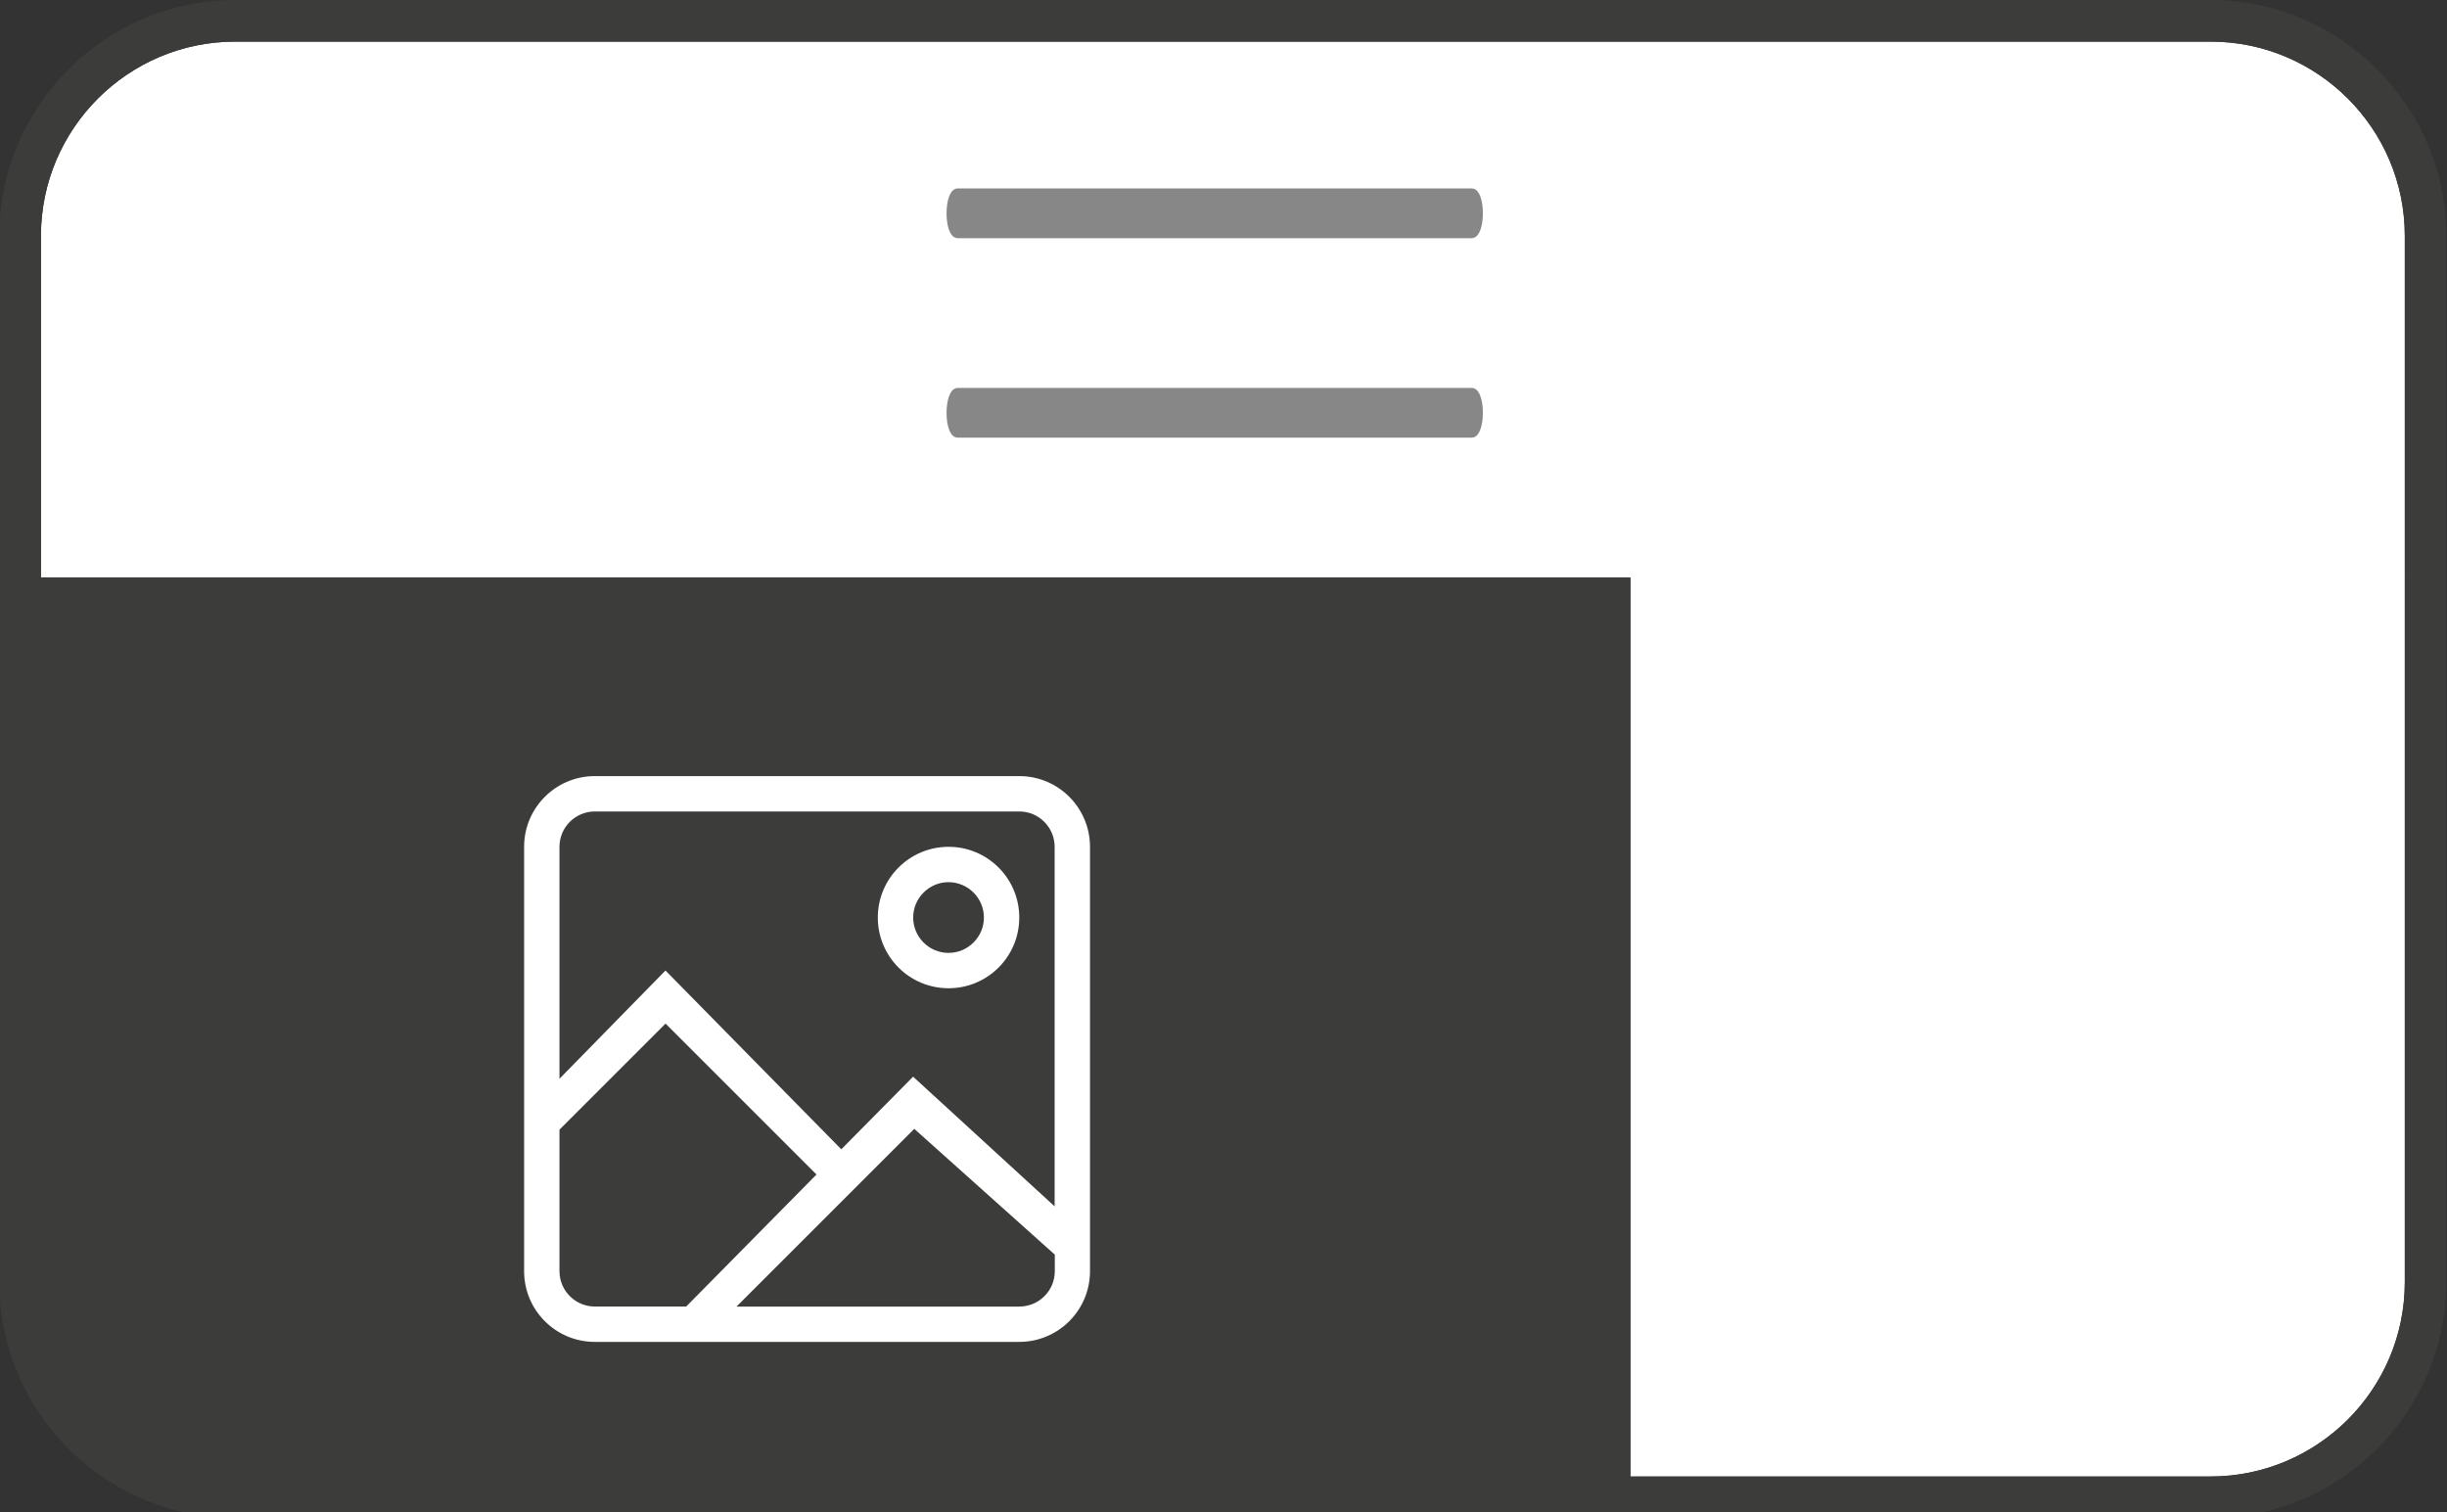 <?xml version="1.0" encoding="UTF-8"?>
<svg id="Calque_1" xmlns="http://www.w3.org/2000/svg" version="1.1" viewBox="0 0 294.09 181.76">
  <rect x="0" y="0" width="294.09" height="181.76" fill="#333333" stroke="none"/>
  <!-- Generator: Adobe Illustrator 29.4.0, SVG Export Plug-In . SVG Version: 2.1.0 Build 152)  -->
  <defs>
    <style>
      .st0, .st1 {
        fill: #fff;
      }

      .st1 {
        fill-rule: evenodd;
      }

      .st2 {
        fill: #878787;
        stroke: #878787;
        stroke-miterlimit: 10;
      }

      .st3 {
        fill: #3c3c3b;
      }
    </style>
  </defs>
  <rect class="st3" x="110.2" y="70.41" width="73.52" height="111.71" transform="translate(293.92 252.53) rotate(180)"/>
  <rect class="st3" x="96.87" y="70.41" width="98.25" height="111.71" transform="translate(291.99 252.53) rotate(180)"/>
  <path class="st0" d="M195.95,177.48h69.72c12.87,0,23.34-10.47,23.35-23.35V28.35c0-12.88-10.48-23.35-23.35-23.35H28.27C15.39,5,4.92,15.48,4.92,28.35v41.07h191.03v108.06Z"/>
  <path class="st3" d="M23.74,182.11c1.47.24,2.99.37,4.53.37h237.4c15.59,0,28.34-12.76,28.34-28.35V28.35C294.01,12.76,281.25,0,265.66,0H28.26C12.67,0-.09,12.76-.09,28.35v125.78c0,14.05,10.37,25.79,23.83,27.98h0ZM4.92,28.35C4.92,15.48,15.39,5,28.27,5h237.4c12.87,0,23.35,10.47,23.35,23.35v125.78c0,12.88-10.48,23.35-23.35,23.35h-69.72v-108.06H4.92V28.35Z"/>
  <g id="Icon-Set">
    <path id="image-picture" class="st1" d="M114,114.54c-2.35,0-4.25-1.91-4.25-4.25s1.91-4.25,4.25-4.25,4.25,1.91,4.25,4.25-1.91,4.25-4.25,4.25h0ZM114,101.79c-4.69,0-8.5,3.8-8.5,8.5s3.8,8.5,8.5,8.5,8.5-3.8,8.5-8.5-3.8-8.5-8.5-8.5h0ZM67.24,129.7v-27.91c0-2.35,1.91-4.25,4.25-4.25h51.01c2.35,0,4.25,1.91,4.25,4.25v43.22s-17.01-15.59-17.01-15.59l-8.63,8.73-21.13-21.49-12.75,13.02h0v.02h.01ZM67.24,152.8v-17.01s12.75-12.75,12.75-12.75l18.14,18.14-15.66,15.87h-10.98c-2.35,0-4.25-1.91-4.25-4.25h0ZM122.52,157.06h-34.01s21.37-21.37,21.37-21.37l16.89,15.12v1.99c0,2.35-1.91,4.25-4.25,4.25h0ZM71.49,93.29c-4.69,0-8.5,3.8-8.5,8.5v51.01c0,4.69,3.8,8.5,8.5,8.5h51.01c4.69,0,8.5-3.8,8.5-8.5v-51.01c0-4.69-3.8-8.5-8.5-8.5h-51.01Z"/>
  </g>
  <path class="st2" d="M115.1,23.15h61.78c.47,0,.84,1.11.84,2.49s-.38,2.49-.84,2.49h-61.78c-.47,0-.84-1.11-.84-2.49s.38-2.49.84-2.49Z"/>
  <path class="st2" d="M115.1,47.13h61.78c.47,0,.84,1.11.84,2.49s-.38,2.49-.84,2.49h-61.78c-.47,0-.84-1.11-.84-2.49s.38-2.49.84-2.49Z"/>
</svg>